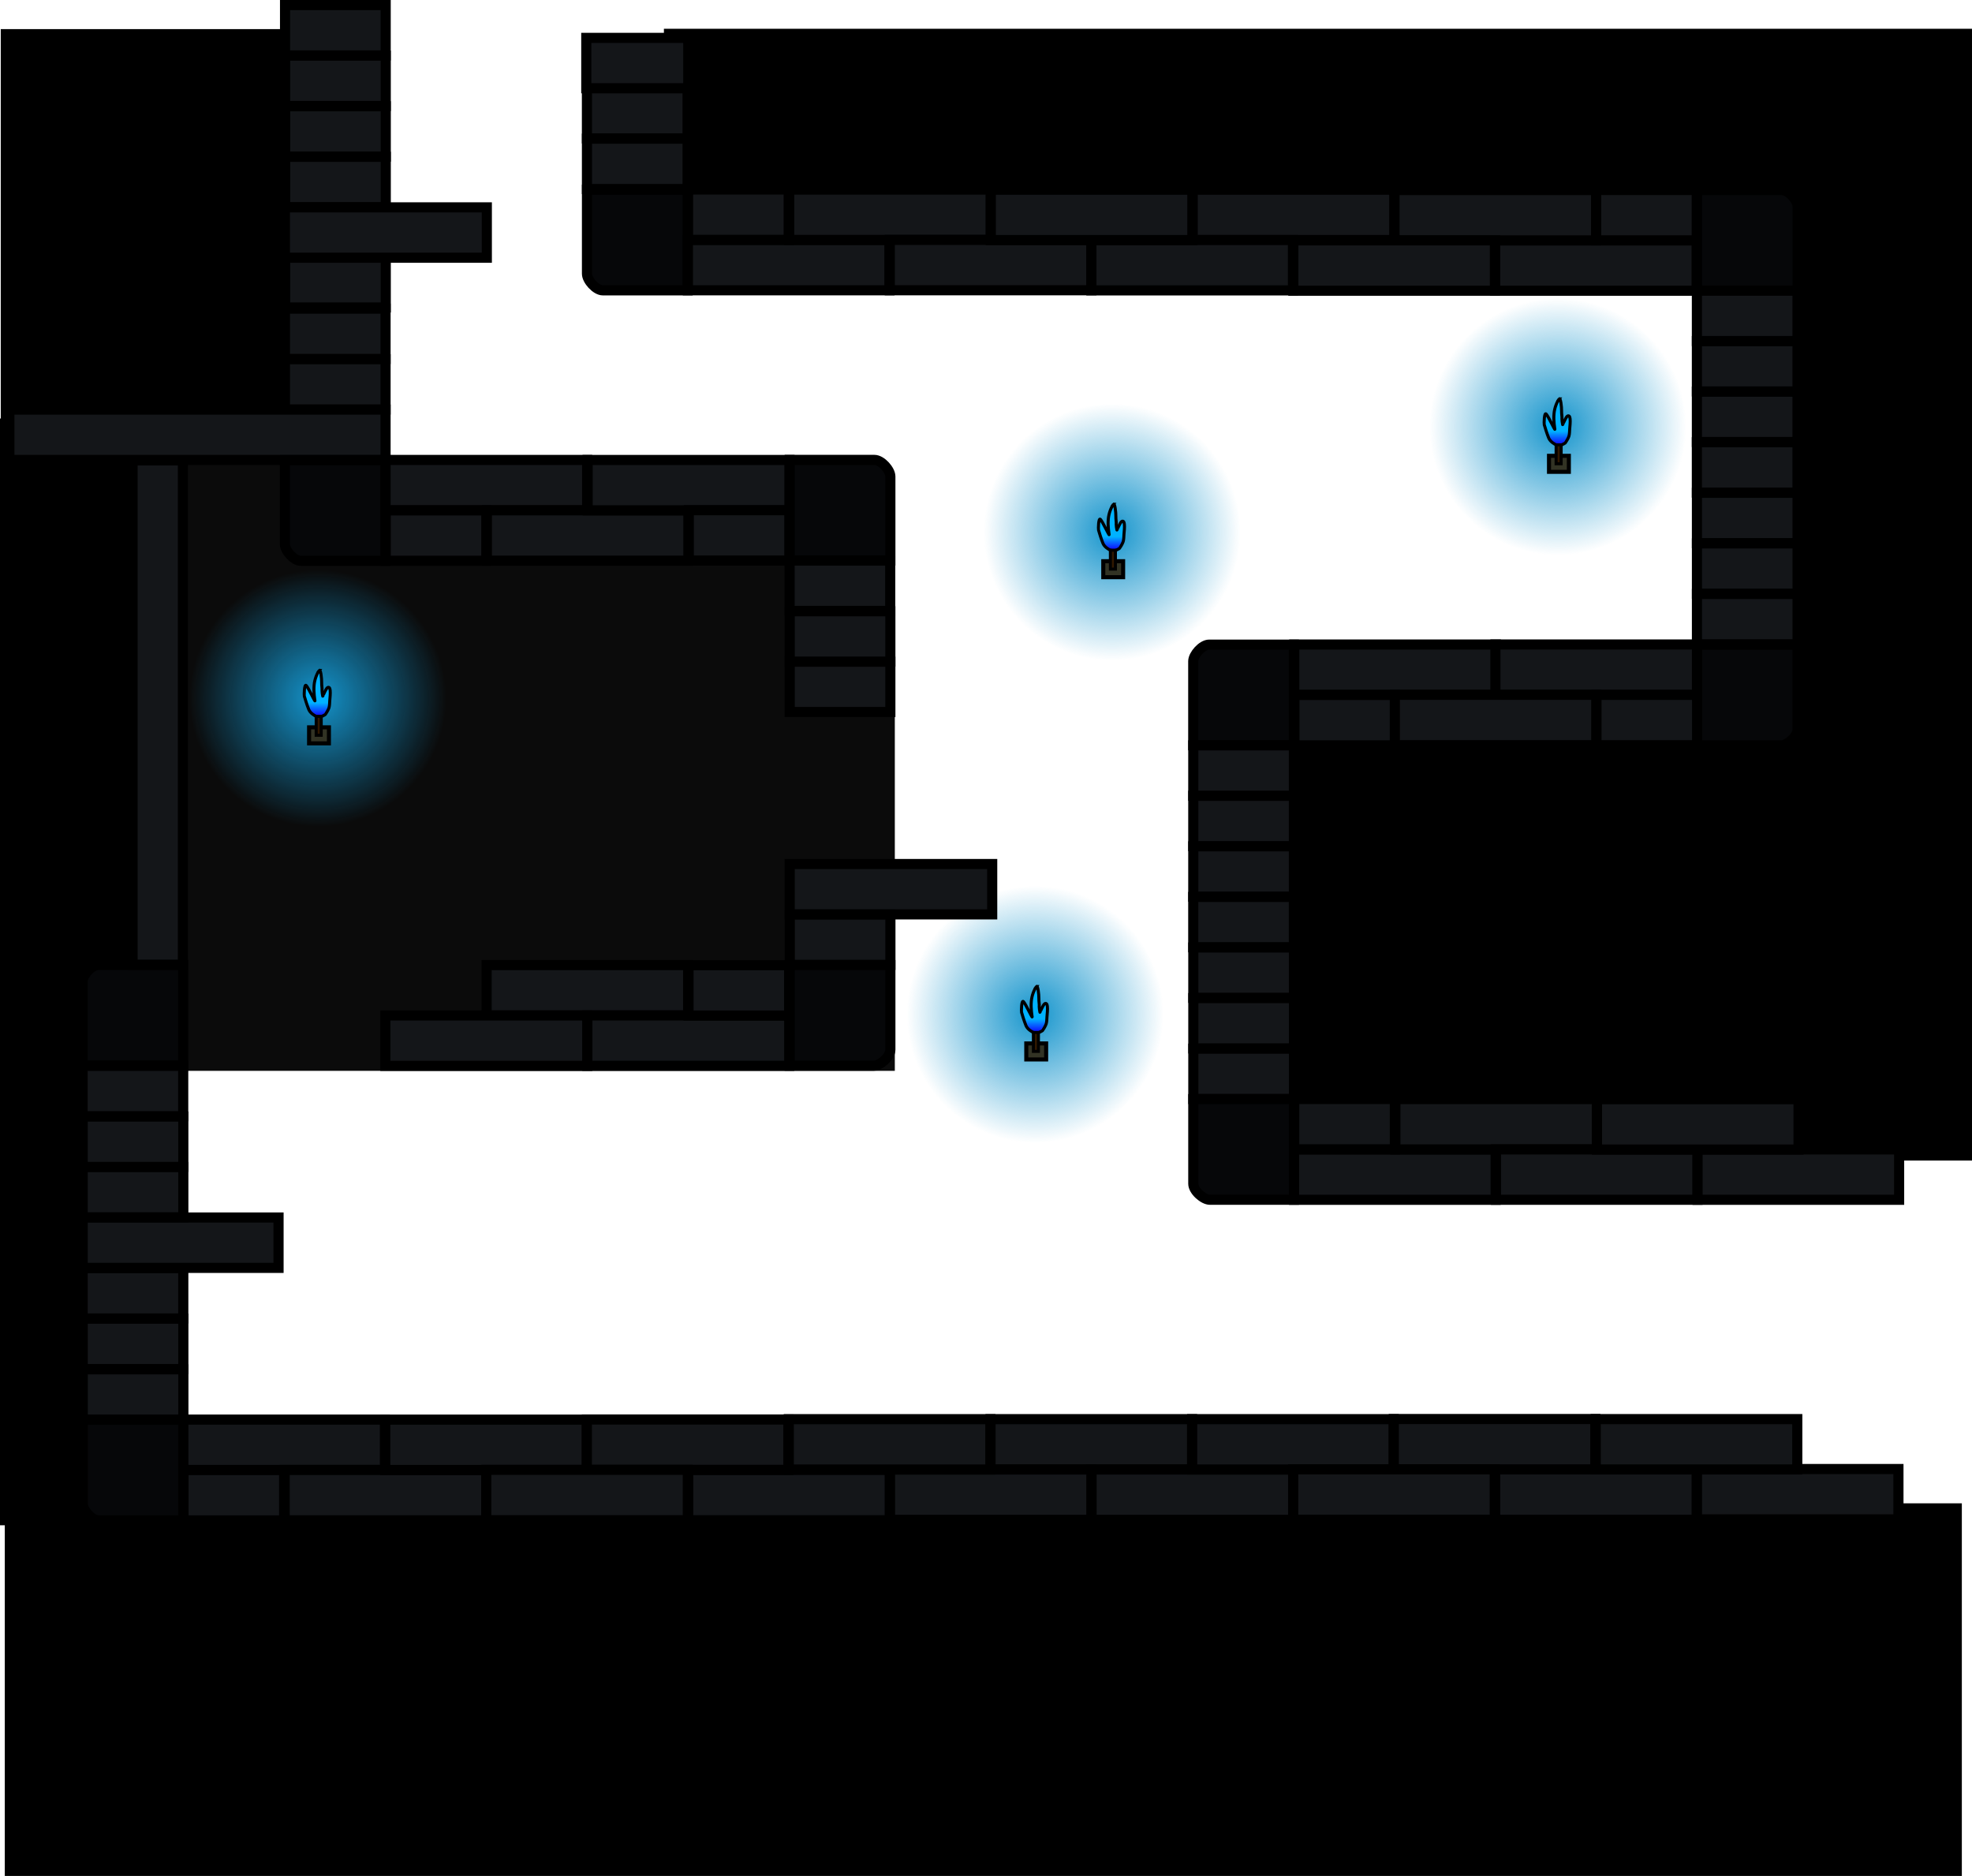 <svg version="1.1" xmlns="http://www.w3.org/2000/svg" xmlns:xlink="http://www.w3.org/1999/xlink" width="486.67" height="462.913" viewBox="0,0,486.67,462.913"><defs><radialGradient cx="251.767" cy="238.094" r="31.688" gradientUnits="userSpaceOnUse" id="color-1"><stop offset="0" stop-color="#1494cc"/><stop offset="1" stop-color="#1494cc" stop-opacity="0"/></radialGradient><linearGradient x1="252.281" y1="239.2" x2="252.281" y2="242.58" gradientUnits="userSpaceOnUse" id="color-2"><stop offset="0" stop-color="#00b2ff"/><stop offset="1" stop-color="#1000ff"/></linearGradient><radialGradient cx="270.767" cy="119.094" r="31.688" gradientUnits="userSpaceOnUse" id="color-3"><stop offset="0" stop-color="#1494cc"/><stop offset="1" stop-color="#1494cc" stop-opacity="0"/></radialGradient><linearGradient x1="271.281" y1="120.2" x2="271.281" y2="123.58" gradientUnits="userSpaceOnUse" id="color-4"><stop offset="0" stop-color="#00b2ff"/><stop offset="1" stop-color="#1000ff"/></linearGradient><radialGradient cx="74.767" cy="160.094" r="31.688" gradientUnits="userSpaceOnUse" id="color-5"><stop offset="0" stop-color="#1494cc"/><stop offset="1" stop-color="#1494cc" stop-opacity="0"/></radialGradient><linearGradient x1="75.281" y1="161.2" x2="75.281" y2="164.58" gradientUnits="userSpaceOnUse" id="color-6"><stop offset="0" stop-color="#00b2ff"/><stop offset="1" stop-color="#1000ff"/></linearGradient><radialGradient cx="380.767" cy="93.094" r="31.688" gradientUnits="userSpaceOnUse" id="color-7"><stop offset="0" stop-color="#1494cc"/><stop offset="1" stop-color="#1494cc" stop-opacity="0"/></radialGradient><linearGradient x1="381.281" y1="94.2" x2="381.281" y2="97.58" gradientUnits="userSpaceOnUse" id="color-8"><stop offset="0" stop-color="#00b2ff"/><stop offset="1" stop-color="#1000ff"/></linearGradient></defs><g transform="translate(3.702,12.211)"><g data-paper-data="{&quot;isPaintingLayer&quot;:true}" fill-rule="nonzero" stroke-linecap="butt" stroke-linejoin="miter" stroke-miterlimit="10" stroke-dasharray="" stroke-dashoffset="0" style="mix-blend-mode: normal"><g stroke="#000000"><path d="M220.079,238.094c0,-17.501 14.187,-31.688 31.688,-31.688c17.501,0 31.688,14.187 31.688,31.688c0,17.501 -14.187,31.688 -31.688,31.688c-17.501,0 -31.688,-14.187 -31.688,-31.688z" fill="url(#color-1)" stroke-width="0"/><path d="M254.475,245.266v3.952h-4.9v-3.952z" fill="#323324" stroke-width="1"/><g stroke-width="0.75"><path d="M252.087,231.227c0.339,-0.458 0.618,2.045 0.592,2.929c-0.023,0.792 0.159,1.496 0.084,2.086c-0.012,0.091 0.105,1.057 0.178,1.326c0.019,0.07 0.547,-1.267 0.952,-1.858c0.237,-0.345 0.506,-0.396 0.662,-0.238c0.12,0.12 0.188,0.352 0.223,0.643c0.089,0.744 -0.042,1.879 -0.097,2.556c-0.049,0.594 -0.023,1.223 -0.2,1.782c-0.177,0.559 -0.832,1.58 -0.882,1.629c-0.144,0.139 -1.161,0.64 -1.317,0.64c-0.266,0 -0.738,-0.075 -1.013,-0.199c-0.213,-0.097 -1.362,-0.684 -1.766,-1.654c-0.483,-1.162 -1.006,-2.985 -1.1,-3.29c-0.066,-0.214 -0.026,-3.178 0.482,-2.621c0.53,0.583 2.168,4.074 2.139,3.756c-0.018,-0.192 -0.376,-2.044 -0.204,-3.9c0.13,-1.401 0.672,-2.78 1.268,-3.586z" fill="url(#color-2)"/><path d="M251.332,247.22v-4.666h1.239v4.666z" fill="#311800"/></g></g><g stroke="#000000"><path d="M239.079,119.094c0,-17.501 14.187,-31.688 31.688,-31.688c17.501,0 31.688,14.187 31.688,31.688c0,17.501 -14.187,31.688 -31.688,31.688c-17.501,0 -31.688,-14.187 -31.688,-31.688z" fill="url(#color-3)" stroke-width="0"/><path d="M273.475,126.266v3.952h-4.9v-3.952z" fill="#323324" stroke-width="1"/><g stroke-width="0.75"><path d="M271.087,112.227c0.339,-0.458 0.618,2.045 0.592,2.929c-0.023,0.792 0.159,1.496 0.084,2.086c-0.012,0.091 0.105,1.057 0.178,1.326c0.019,0.07 0.547,-1.267 0.952,-1.858c0.237,-0.345 0.506,-0.396 0.662,-0.238c0.12,0.12 0.188,0.352 0.223,0.643c0.089,0.744 -0.042,1.879 -0.097,2.556c-0.049,0.594 -0.023,1.223 -0.2,1.782c-0.177,0.559 -0.832,1.58 -0.882,1.629c-0.144,0.139 -1.161,0.64 -1.317,0.64c-0.266,0 -0.738,-0.075 -1.013,-0.199c-0.213,-0.097 -1.362,-0.684 -1.766,-1.654c-0.483,-1.162 -1.006,-2.985 -1.1,-3.29c-0.066,-0.214 -0.026,-3.178 0.482,-2.621c0.53,0.583 2.168,4.074 2.139,3.756c-0.018,-0.192 -0.376,-2.044 -0.204,-3.9c0.13,-1.401 0.672,-2.78 1.268,-3.586z" fill="url(#color-4)"/><path d="M270.332,128.22v-4.666h1.239v4.666z" fill="#311800"/></g></g><path d="M-2.519,450.703v-91.953h482.979v91.953z" fill="#000000" stroke="none" stroke-width="0"/><path d="M41.485,252.029v-127.056h175.646v127.056z" fill="#0b0b0b" stroke="none" stroke-width="0"/><path d="M36.485,132.973v-34h34.479v34z" fill="#0b0b0b" stroke="none" stroke-width="0"/><path d="M-3.515,93.973v-99h72v99z" fill="#000000" stroke="none" stroke-width="0"/><path d="M-3.702,364.164v-273.102h38.634v273.102z" fill="#000000" stroke="none" stroke-width="0"/><path d="M160.144,36.932v-42.042h322.823v42.042z" fill="#000000" stroke="none" stroke-width="0"/><path d="M436.421,274.167v-246.243h46.547v246.243z" fill="#000000" stroke="none" stroke-width="0"/><path d="M313.298,261.164v-95.102h133.634v95.102z" fill="#000000" stroke="none" stroke-width="0"/><path d="M141.148,21.941v-12.426h24.833v12.426z" fill="#141619" stroke="#000000" stroke-width="2.5"/><path d="M141.153,34.433v-12.426h24.833v12.426z" fill="#141619" stroke="#000000" stroke-width="2.5"/><path d="M66.645,1.465v-12.426h24.833v12.426z" fill="#141619" stroke="#000000" stroke-width="2.5"/><path d="M66.661,13.941v-12.426h24.833v12.426z" fill="#141619" stroke="#000000" stroke-width="2.5"/><path d="M66.666,26.433v-12.426h24.833v12.426z" fill="#141619" stroke="#000000" stroke-width="2.5"/><path d="M66.666,38.909v-12.426h24.833v12.426z" fill="#141619" stroke="#000000" stroke-width="2.5"/><path d="M66.665,63.658v-12.426h24.833v12.426z" fill="#141619" stroke="#000000" stroke-width="2.5"/><path d="M66.609,51.384v-12.426h49.833v12.426z" fill="#141619" stroke="#000000" stroke-width="2.5"/><path d="M66.614,76.376v-12.426h24.833v12.426z" fill="#141619" stroke="#000000" stroke-width="2.5"/><path d="M66.614,88.852v-12.426h24.833v12.426z" fill="#141619" stroke="#000000" stroke-width="2.5"/><path d="M-1.386,101.286v-12.426h92.833v12.426z" fill="#141619" stroke="#000000" stroke-width="2.5"/><path d="M165.993,59.437c0,0 -16.723,0 -20.891,0c-1.756,0 -3.943,-2.515 -3.943,-4.094c0,-4.037 0,-20.74 0,-20.74h24.833z" data-paper-data="{&quot;index&quot;:null}" fill="#060709" stroke="#000000" stroke-width="2.5"/><path d="M91.442,126.174c0,0 -16.723,0 -20.891,0c-1.756,0 -3.943,-2.515 -3.943,-4.094c0,-4.037 0,-20.74 0,-20.74h24.833z" data-paper-data="{&quot;index&quot;:null}" fill="#060709" stroke="#000000" stroke-width="2.5"/><path d="M91.455,113.711v-12.426h49.744v12.426z" data-paper-data="{&quot;index&quot;:null}" fill="#141619" stroke="#000000" stroke-width="2.5"/><path d="M91.494,126.161v-12.426h24.833v12.426z" data-paper-data="{&quot;index&quot;:null}" fill="#141619" stroke="#000000" stroke-width="2.5"/><path d="M116.455,126.14v-12.426h49.744v12.426z" data-paper-data="{&quot;index&quot;:null}" fill="#141619" stroke="#000000" stroke-width="2.5"/><path d="M141.318,113.719v-12.426h49.821v12.426z" data-paper-data="{&quot;index&quot;:null}" fill="#141619" stroke="#000000" stroke-width="2.5"/><path d="M166.283,126.113v-12.426h24.833v12.426z" data-paper-data="{&quot;index&quot;:null}" fill="#141619" stroke="#000000" stroke-width="2.5"/><path d="M191.195,101.275c0,0 16.723,0 20.891,0c1.756,0 3.943,2.515 3.943,4.094c0,4.037 0,20.74 0,20.74h-24.833z" data-paper-data="{&quot;index&quot;:null}" fill="#060709" stroke="#000000" stroke-width="2.5"/><path d="M215.999,126.111v12.426h-24.833v-12.426z" data-paper-data="{&quot;index&quot;:null}" fill="#141619" stroke="#000000" stroke-width="2.5"/><path d="M215.81,46.995v12.426h-49.744v-12.426z" data-paper-data="{&quot;index&quot;:null}" fill="#141619" stroke="#000000" stroke-width="2.5"/><path d="M190.937,34.545v12.426h-24.833v-12.426z" data-paper-data="{&quot;index&quot;:null}" fill="#141619" stroke="#000000" stroke-width="2.5"/><path d="M240.81,34.566v12.426h-49.744v-12.426z" data-paper-data="{&quot;index&quot;:null}" fill="#141619" stroke="#000000" stroke-width="2.5"/><path d="M265.634,46.987v12.426h-49.744v-12.426z" data-paper-data="{&quot;index&quot;:null}" fill="#141619" stroke="#000000" stroke-width="2.5"/><path d="M365.268,59.529v-12.426h49.744v12.426z" data-paper-data="{&quot;index&quot;:null}" fill="#141619" stroke="#000000" stroke-width="2.5"/><path d="M340.444,47.108v-12.426h49.744v12.426z" data-paper-data="{&quot;index&quot;:null}" fill="#141619" stroke="#000000" stroke-width="2.5"/><path d="M290.643,47.017v-12.426h49.744v12.426z" data-paper-data="{&quot;index&quot;:null}" fill="#141619" stroke="#000000" stroke-width="2.5"/><path d="M265.643,59.445v-12.426h49.744v12.426z" data-paper-data="{&quot;index&quot;:null}" fill="#141619" stroke="#000000" stroke-width="2.5"/><path d="M240.819,47.025v-12.426h49.744v12.426z" data-paper-data="{&quot;index&quot;:null}" fill="#141619" stroke="#000000" stroke-width="2.5"/><path d="M365.224,47.1v12.426h-49.744v-12.426z" data-paper-data="{&quot;index&quot;:null}" fill="#141619" stroke="#000000" stroke-width="2.5"/><path d="M415.042,34.67v12.426h-24.833v-12.426z" data-paper-data="{&quot;index&quot;:null}" fill="#141619" stroke="#000000" stroke-width="2.5"/><path d="M415.102,34.689c0,0 16.723,0 20.891,0c1.756,0 3.943,2.515 3.943,4.094c0,4.037 0,20.74 0,20.74h-24.833z" data-paper-data="{&quot;index&quot;:null}" fill="#060709" stroke="#000000" stroke-width="2.5"/><path d="M439.908,84.426v12.426h-24.833v-12.426z" data-paper-data="{&quot;index&quot;:null}" fill="#141619" stroke="#000000" stroke-width="2.5"/><path d="M439.908,71.95v12.426h-24.833v-12.426z" data-paper-data="{&quot;index&quot;:null}" fill="#141619" stroke="#000000" stroke-width="2.5"/><path d="M439.908,59.517v12.426h-24.833v-12.426z" data-paper-data="{&quot;index&quot;:null}" fill="#141619" stroke="#000000" stroke-width="2.5"/><path d="M415.068,109.341v-12.426h24.833v12.426z" fill="#141619" stroke="#000000" stroke-width="2.5"/><path d="M415.084,121.817v-12.426h24.833v12.426z" fill="#141619" stroke="#000000" stroke-width="2.5"/><path d="M415.088,134.309v-12.426h24.833v12.426z" fill="#141619" stroke="#000000" stroke-width="2.5"/><path d="M415.088,146.785v-12.426h24.833v12.426z" fill="#141619" stroke="#000000" stroke-width="2.5"/><path d="M439.918,146.884c0,0 0,16.723 0,20.891c0,1.756 -2.515,3.943 -4.094,3.943c-4.037,0 -20.74,0 -20.74,0v-24.833z" data-paper-data="{&quot;index&quot;:null}" fill="#060709" stroke="#000000" stroke-width="2.5"/><path d="M315.712,159.257v-12.426h49.744v12.426z" data-paper-data="{&quot;index&quot;:null}" fill="#141619" stroke="#000000" stroke-width="2.5"/><path d="M315.75,171.707v-12.426h24.833v12.426z" data-paper-data="{&quot;index&quot;:null}" fill="#141619" stroke="#000000" stroke-width="2.5"/><path d="M415.096,146.823v12.426h-49.744v-12.426z" data-paper-data="{&quot;index&quot;:null}" fill="#141619" stroke="#000000" stroke-width="2.5"/><path d="M390.272,159.243v12.426h-49.744v-12.426z" data-paper-data="{&quot;index&quot;:null}" fill="#141619" stroke="#000000" stroke-width="2.5"/><path d="M390.292,171.682v-12.426h24.833v12.426z" data-paper-data="{&quot;index&quot;:null}" fill="#141619" stroke="#000000" stroke-width="2.5"/><path d="M315.612,171.692h-24.833c0,0 0,-16.703 0,-20.74c0,-1.579 2.187,-4.094 3.943,-4.094c4.167,0 20.891,0 20.891,0z" data-paper-data="{&quot;index&quot;:null}" fill="#060709" stroke="#000000" stroke-width="2.5"/><path d="M315.622,196.626v12.426h-24.833v-12.426z" data-paper-data="{&quot;index&quot;:null}" fill="#141619" stroke="#000000" stroke-width="2.5"/><path d="M315.622,184.15v12.426h-24.833v-12.426z" data-paper-data="{&quot;index&quot;:null}" fill="#141619" stroke="#000000" stroke-width="2.5"/><path d="M315.622,171.717v12.426h-24.833v-12.426z" data-paper-data="{&quot;index&quot;:null}" fill="#141619" stroke="#000000" stroke-width="2.5"/><path d="M290.782,221.541v-12.426h24.833v12.426z" fill="#141619" stroke="#000000" stroke-width="2.5"/><path d="M290.798,234.017v-12.426h24.833v12.426z" fill="#141619" stroke="#000000" stroke-width="2.5"/><path d="M290.802,246.509v-12.426h24.833v12.426z" fill="#141619" stroke="#000000" stroke-width="2.5"/><path d="M290.802,258.985v-12.426h24.833v12.426z" fill="#141619" stroke="#000000" stroke-width="2.5"/><path d="M216.027,151.055v12.426h-24.833v-12.426z" data-paper-data="{&quot;index&quot;:null}" fill="#141619" stroke="#000000" stroke-width="2.5"/><path d="M216.027,138.621v12.426h-24.833v-12.426z" data-paper-data="{&quot;index&quot;:null}" fill="#141619" stroke="#000000" stroke-width="2.5"/><path d="M191.187,213.42v-12.426h49.976v12.426z" fill="#141619" stroke="#000000" stroke-width="2.5"/><path d="M191.207,225.89v-12.426h24.833v12.426z" fill="#141619" stroke="#000000" stroke-width="2.5"/><path d="M315.625,259.002v24.833c0,0 -16.703,0 -20.74,0c-1.579,0 -4.094,-2.187 -4.094,-3.943c0,-4.167 0,-20.891 0,-20.891z" data-paper-data="{&quot;index&quot;:null}" fill="#060709" stroke="#000000" stroke-width="2.5"/><path d="M365.405,271.423v12.426h-49.744v-12.426z" data-paper-data="{&quot;index&quot;:null}" fill="#141619" stroke="#000000" stroke-width="2.5"/><path d="M340.533,258.973v12.426h-24.833v-12.426z" data-paper-data="{&quot;index&quot;:null}" fill="#141619" stroke="#000000" stroke-width="2.5"/><path d="M390.405,258.995v12.426h-49.744v-12.426z" data-paper-data="{&quot;index&quot;:null}" fill="#141619" stroke="#000000" stroke-width="2.5"/><path d="M415.229,271.415v12.426h-49.744v-12.426z" data-paper-data="{&quot;index&quot;:null}" fill="#141619" stroke="#000000" stroke-width="2.5"/><path d="M415.238,283.846v-12.426h49.744v12.426z" data-paper-data="{&quot;index&quot;:null}" fill="#141619" stroke="#000000" stroke-width="2.5"/><path d="M390.414,271.453v-12.426h49.744v12.426z" data-paper-data="{&quot;index&quot;:null}" fill="#141619" stroke="#000000" stroke-width="2.5"/><path d="M216.031,225.92c0,0 0,16.723 0,20.891c0,1.756 -2.515,3.943 -4.094,3.943c-4.037,0 -20.74,0 -20.74,0v-24.833z" data-paper-data="{&quot;index&quot;:null}" fill="#060709" stroke="#000000" stroke-width="2.5"/><path d="M166.133,225.933v12.426h-49.744v-12.426z" data-paper-data="{&quot;index&quot;:null}" fill="#141619" stroke="#000000" stroke-width="2.5"/><path d="M191.072,238.353v12.426h-49.821v-12.426z" data-paper-data="{&quot;index&quot;:null}" fill="#141619" stroke="#000000" stroke-width="2.5"/><path d="M191.049,225.96v12.426h-24.833v-12.426z" data-paper-data="{&quot;index&quot;:null}" fill="#141619" stroke="#000000" stroke-width="2.5"/><path d="M141.22,238.371v12.426h-49.821v-12.426z" data-paper-data="{&quot;index&quot;:null}" fill="#141619" stroke="#000000" stroke-width="2.5"/><path d="M41.506,250.728h-24.833c0,0 0,-16.703 0,-20.74c0,-1.579 2.187,-4.094 3.943,-4.094c4.167,0 20.891,0 20.891,0z" data-paper-data="{&quot;index&quot;:null}" fill="#060709" stroke="#000000" stroke-width="2.5"/><path d="M41.511,250.801v12.426h-24.833v-12.426z" data-paper-data="{&quot;index&quot;:null}" fill="#141619" stroke="#000000" stroke-width="2.5"/><path d="M65.039,288.221v12.426h-48.333v-12.426z" data-paper-data="{&quot;index&quot;:null}" fill="#141619" stroke="#000000" stroke-width="2.5"/><path d="M41.539,275.745v12.426h-24.833v-12.426z" data-paper-data="{&quot;index&quot;:null}" fill="#141619" stroke="#000000" stroke-width="2.5"/><path d="M41.539,263.312v12.426h-24.833v-12.426z" data-paper-data="{&quot;index&quot;:null}" fill="#141619" stroke="#000000" stroke-width="2.5"/><path d="M16.698,313.136v-12.426h24.833v12.426z" fill="#141619" stroke="#000000" stroke-width="2.5"/><path d="M16.714,325.612v-12.426h24.833v12.426z" fill="#141619" stroke="#000000" stroke-width="2.5"/><path d="M16.719,338.104v-12.426h24.833v12.426z" fill="#141619" stroke="#000000" stroke-width="2.5"/><path d="M41.565,362.955c0,0 -16.723,0 -20.891,0c-1.756,0 -3.943,-2.515 -3.943,-4.094c0,-4.037 0,-20.74 0,-20.74h24.833z" data-paper-data="{&quot;index&quot;:null}" fill="#060709" stroke="#000000" stroke-width="2.5"/><path d="M41.548,350.513v-12.426h49.744v12.426z" data-paper-data="{&quot;index&quot;:null}" fill="#141619" stroke="#000000" stroke-width="2.5"/><path d="M41.586,362.962v-12.426h24.833v12.426z" data-paper-data="{&quot;index&quot;:null}" fill="#141619" stroke="#000000" stroke-width="2.5"/><path d="M66.548,362.941v-12.426h49.744v12.426z" data-paper-data="{&quot;index&quot;:null}" fill="#141619" stroke="#000000" stroke-width="2.5"/><path d="M91.372,350.521v-12.426h49.744v12.426z" data-paper-data="{&quot;index&quot;:null}" fill="#141619" stroke="#000000" stroke-width="2.5"/><path d="M290.495,337.978v12.426h-49.744v-12.426z" data-paper-data="{&quot;index&quot;:null}" fill="#141619" stroke="#000000" stroke-width="2.5"/><path d="M265.671,350.399v12.426h-49.744v-12.426z" data-paper-data="{&quot;index&quot;:null}" fill="#141619" stroke="#000000" stroke-width="2.5"/><path d="M215.87,350.49v12.426h-49.744v-12.426z" data-paper-data="{&quot;index&quot;:null}" fill="#141619" stroke="#000000" stroke-width="2.5"/><path d="M190.87,338.062v12.426h-49.744v-12.426z" data-paper-data="{&quot;index&quot;:null}" fill="#141619" stroke="#000000" stroke-width="2.5"/><path d="M166.046,350.483v12.426h-49.744v-12.426z" data-paper-data="{&quot;index&quot;:null}" fill="#141619" stroke="#000000" stroke-width="2.5"/><path d="M190.962,350.408v-12.426h49.744v12.426z" data-paper-data="{&quot;index&quot;:null}" fill="#141619" stroke="#000000" stroke-width="2.5"/><path d="M265.691,362.826v-12.426h49.744v12.426z" data-paper-data="{&quot;index&quot;:null}" fill="#141619" stroke="#000000" stroke-width="2.5"/><path d="M290.515,350.406v-12.426h49.744v12.426z" data-paper-data="{&quot;index&quot;:null}" fill="#141619" stroke="#000000" stroke-width="2.5"/><path d="M464.814,350.284v12.426h-49.744v-12.426z" data-paper-data="{&quot;index&quot;:null}" fill="#141619" stroke="#000000" stroke-width="2.5"/><path d="M415.013,350.375v12.426h-49.744v-12.426z" data-paper-data="{&quot;index&quot;:null}" fill="#141619" stroke="#000000" stroke-width="2.5"/><path d="M390.013,337.947v12.426h-49.744v-12.426z" data-paper-data="{&quot;index&quot;:null}" fill="#141619" stroke="#000000" stroke-width="2.5"/><path d="M365.189,350.367v12.426h-49.744v-12.426z" data-paper-data="{&quot;index&quot;:null}" fill="#141619" stroke="#000000" stroke-width="2.5"/><path d="M390.105,350.392v-12.426h49.744v12.426z" data-paper-data="{&quot;index&quot;:null}" fill="#141619" stroke="#000000" stroke-width="2.5"/><path d="M41.44,225.838h-12.426v-124.444h12.426z" data-paper-data="{&quot;index&quot;:null}" fill="#141619" stroke="#000000" stroke-width="2.5"/><g stroke="#000000"><path d="M43.079,160.094c0,-17.501 14.187,-31.688 31.688,-31.688c17.501,0 31.688,14.187 31.688,31.688c0,17.501 -14.187,31.688 -31.688,31.688c-17.501,0 -31.688,-14.187 -31.688,-31.688z" fill="url(#color-5)" stroke-width="0"/><path d="M77.475,167.266v3.952h-4.9v-3.952z" fill="#323324" stroke-width="1"/><g stroke-width="0.75"><path d="M75.087,153.227c0.339,-0.458 0.618,2.045 0.592,2.929c-0.023,0.792 0.159,1.496 0.084,2.086c-0.012,0.091 0.105,1.057 0.178,1.326c0.019,0.07 0.547,-1.267 0.952,-1.858c0.237,-0.345 0.506,-0.396 0.662,-0.238c0.12,0.12 0.188,0.352 0.223,0.643c0.089,0.744 -0.042,1.879 -0.097,2.556c-0.049,0.594 -0.023,1.223 -0.2,1.782c-0.177,0.559 -0.832,1.58 -0.882,1.629c-0.144,0.139 -1.161,0.64 -1.317,0.64c-0.266,0 -0.738,-0.075 -1.013,-0.199c-0.213,-0.097 -1.362,-0.684 -1.766,-1.654c-0.483,-1.162 -1.006,-2.985 -1.1,-3.29c-0.066,-0.214 -0.026,-3.178 0.482,-2.621c0.53,0.583 2.168,4.074 2.139,3.756c-0.018,-0.192 -0.376,-2.044 -0.204,-3.9c0.13,-1.401 0.672,-2.78 1.268,-3.586z" fill="url(#color-6)"/><path d="M74.332,169.22v-4.666h1.239v4.666z" fill="#311800"/></g></g><g stroke="#000000"><path d="M349.079,93.094c0,-17.501 14.187,-31.688 31.688,-31.688c17.501,0 31.688,14.187 31.688,31.688c0,17.501 -14.187,31.688 -31.688,31.688c-17.501,0 -31.688,-14.187 -31.688,-31.688z" fill="url(#color-7)" stroke-width="0"/><path d="M383.475,100.266v3.952h-4.9v-3.952z" fill="#323324" stroke-width="1"/><g stroke-width="0.75"><path d="M381.087,86.227c0.339,-0.458 0.618,2.045 0.592,2.929c-0.023,0.792 0.159,1.496 0.084,2.086c-0.012,0.091 0.105,1.057 0.178,1.326c0.019,0.07 0.547,-1.267 0.952,-1.858c0.237,-0.345 0.506,-0.396 0.662,-0.238c0.12,0.12 0.188,0.352 0.223,0.643c0.089,0.744 -0.042,1.879 -0.097,2.556c-0.049,0.594 -0.023,1.223 -0.2,1.782c-0.177,0.559 -0.832,1.58 -0.882,1.629c-0.144,0.139 -1.161,0.64 -1.317,0.64c-0.266,0 -0.738,-0.075 -1.013,-0.199c-0.213,-0.097 -1.362,-0.684 -1.766,-1.654c-0.483,-1.162 -1.006,-2.985 -1.1,-3.29c-0.066,-0.214 -0.026,-3.178 0.482,-2.621c0.53,0.583 2.168,4.074 2.139,3.756c-0.018,-0.192 -0.376,-2.044 -0.204,-3.9c0.13,-1.401 0.672,-2.78 1.268,-3.586z" fill="url(#color-8)"/><path d="M380.332,102.22v-4.666h1.239v4.666z" fill="#311800"/></g></g><path d="M140.987,9.564v-12.426h25.167v12.426z" fill="#141619" stroke="#000000" stroke-width="2.5"/></g></g></svg>